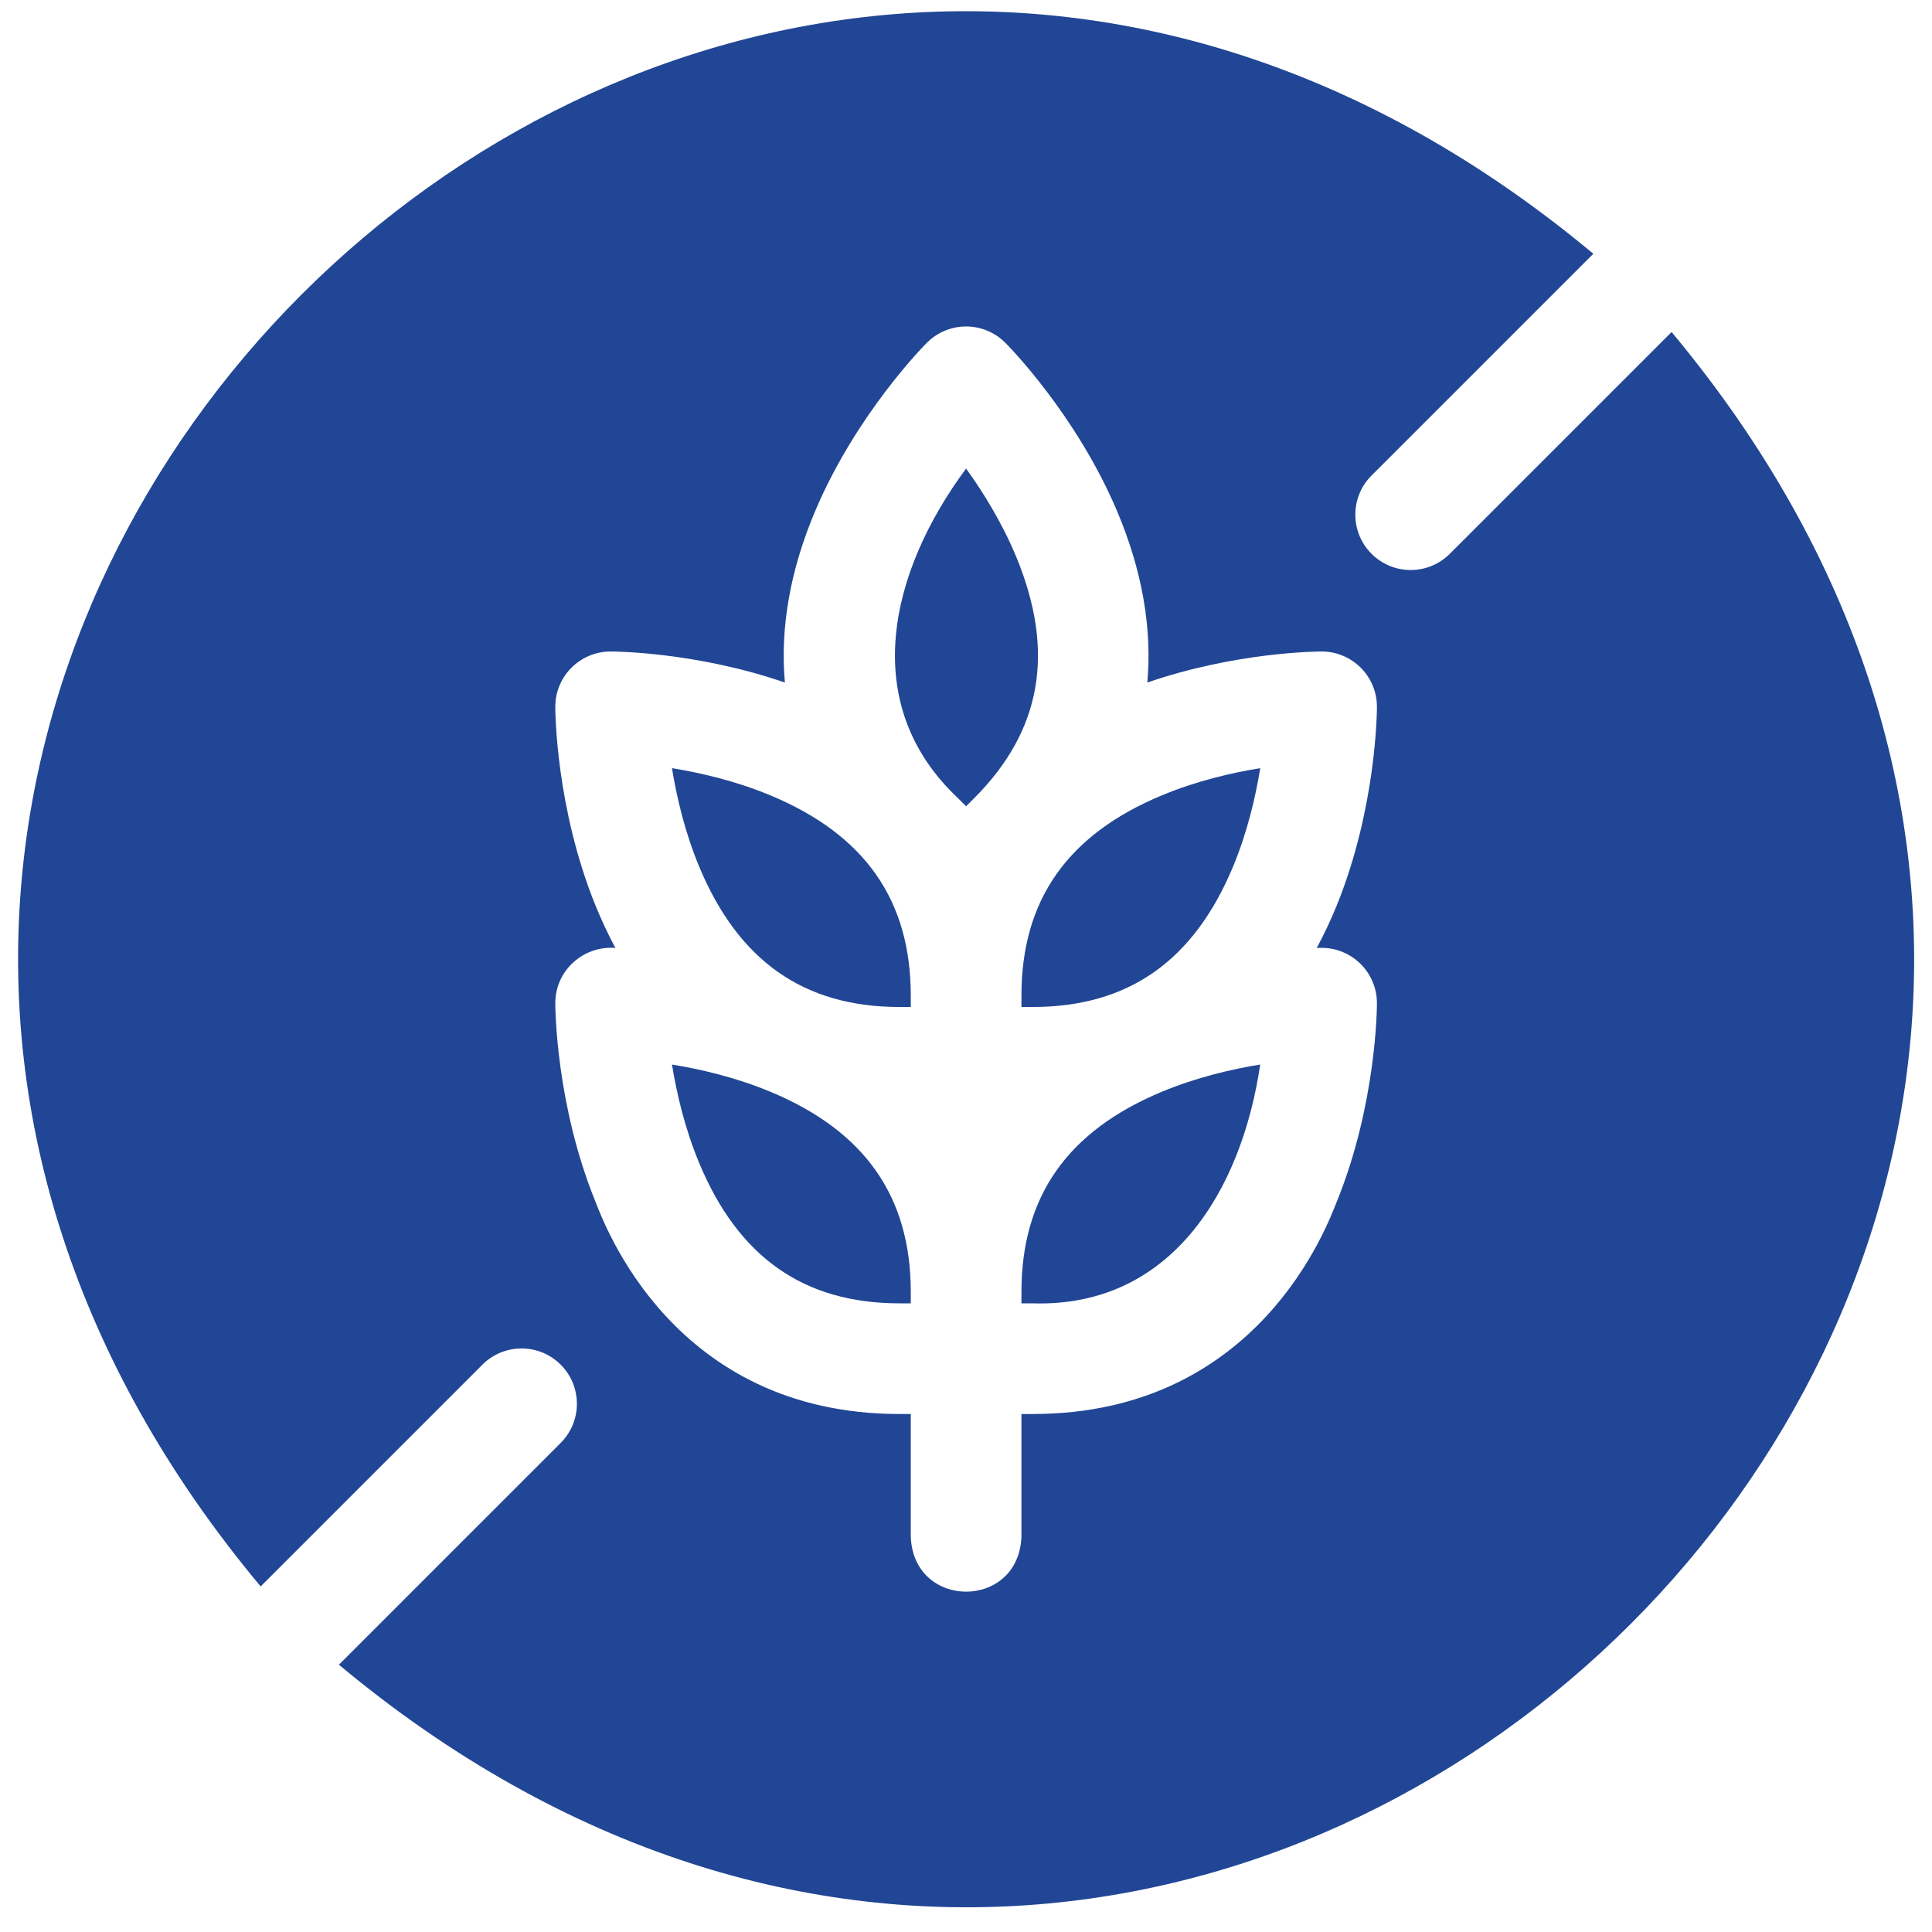 <svg width="43" height="43" viewBox="0 0 43 43" fill="none" xmlns="http://www.w3.org/2000/svg">
<path d="M17.139 17.699C16.371 17.38 15.589 17.199 14.956 17.097C15.059 17.73 15.239 18.512 15.558 19.28C16.433 21.387 17.892 22.412 20.019 22.412H20.271V22.16C20.271 20.033 19.246 18.574 17.139 17.699Z" fill="#214695"/>
<path d="M22.734 28.756V29.008H22.986C26.06 29.103 27.632 26.508 28.048 23.693C27.415 23.796 26.634 23.977 25.866 24.296C23.759 25.171 22.734 26.63 22.734 28.756Z" fill="#214695"/>
<path d="M17.139 24.296C16.371 23.977 15.589 23.796 14.956 23.693C15.059 24.327 15.239 25.108 15.558 25.876C16.433 27.983 17.892 29.008 20.019 29.008H20.271V28.756C20.271 26.63 19.246 25.171 17.139 24.296Z" fill="#214695"/>
<path d="M22.62 12.398C22.302 11.63 21.878 10.949 21.502 10.429C19.814 12.703 19.079 15.658 21.324 17.767L21.502 17.945L21.68 17.767C23.184 16.263 23.491 14.507 22.62 12.398Z" fill="#214695"/>
<path d="M22.734 22.16V22.412H22.986C25.112 22.412 26.572 21.387 27.447 19.28C27.765 18.512 27.946 17.73 28.049 17.097C27.415 17.199 26.634 17.38 25.866 17.699C23.759 18.574 22.734 20.033 22.734 22.16Z" fill="#214695"/>
<path d="M37.204 7.39L32.268 12.326C31.787 12.807 31.007 12.807 30.526 12.326C30.045 11.845 30.045 11.065 30.526 10.584L35.462 5.648C15.211 -11.239 -11.08 15.079 5.801 35.309L10.737 30.373C11.218 29.892 11.998 29.892 12.479 30.373C12.96 30.854 12.96 31.634 12.479 32.115L7.543 37.051C27.794 53.939 54.085 27.62 37.204 7.39ZM29.414 21.096C30.094 21.096 30.646 21.648 30.646 22.328C30.646 22.418 30.636 24.571 29.752 26.747C29.556 27.228 28.035 31.471 22.986 31.471H22.734V34.201C22.673 35.834 20.331 35.833 20.271 34.201V31.471H20.019C14.969 31.471 13.447 27.225 13.253 26.747C12.369 24.571 12.359 22.418 12.359 22.328C12.358 21.605 12.977 21.043 13.697 21.098C13.536 20.798 13.388 20.483 13.253 20.151C12.369 17.975 12.359 15.822 12.359 15.731C12.359 15.051 12.91 14.5 13.591 14.5C13.674 14.5 15.49 14.509 17.469 15.191C17.361 13.975 17.586 12.694 18.139 11.384C19.052 9.221 20.567 7.691 20.631 7.627C20.862 7.396 21.176 7.266 21.502 7.266C21.829 7.266 22.142 7.396 22.373 7.627C22.437 7.691 23.952 9.221 24.866 11.384C25.419 12.694 25.644 13.975 25.536 15.191C27.514 14.509 29.331 14.5 29.414 14.5C30.094 14.5 30.646 15.051 30.646 15.731C30.646 15.822 30.635 17.975 29.752 20.151C29.617 20.483 29.468 20.798 29.307 21.098C29.366 21.096 29.404 21.096 29.414 21.096Z" fill="#214695"/>
</svg>
